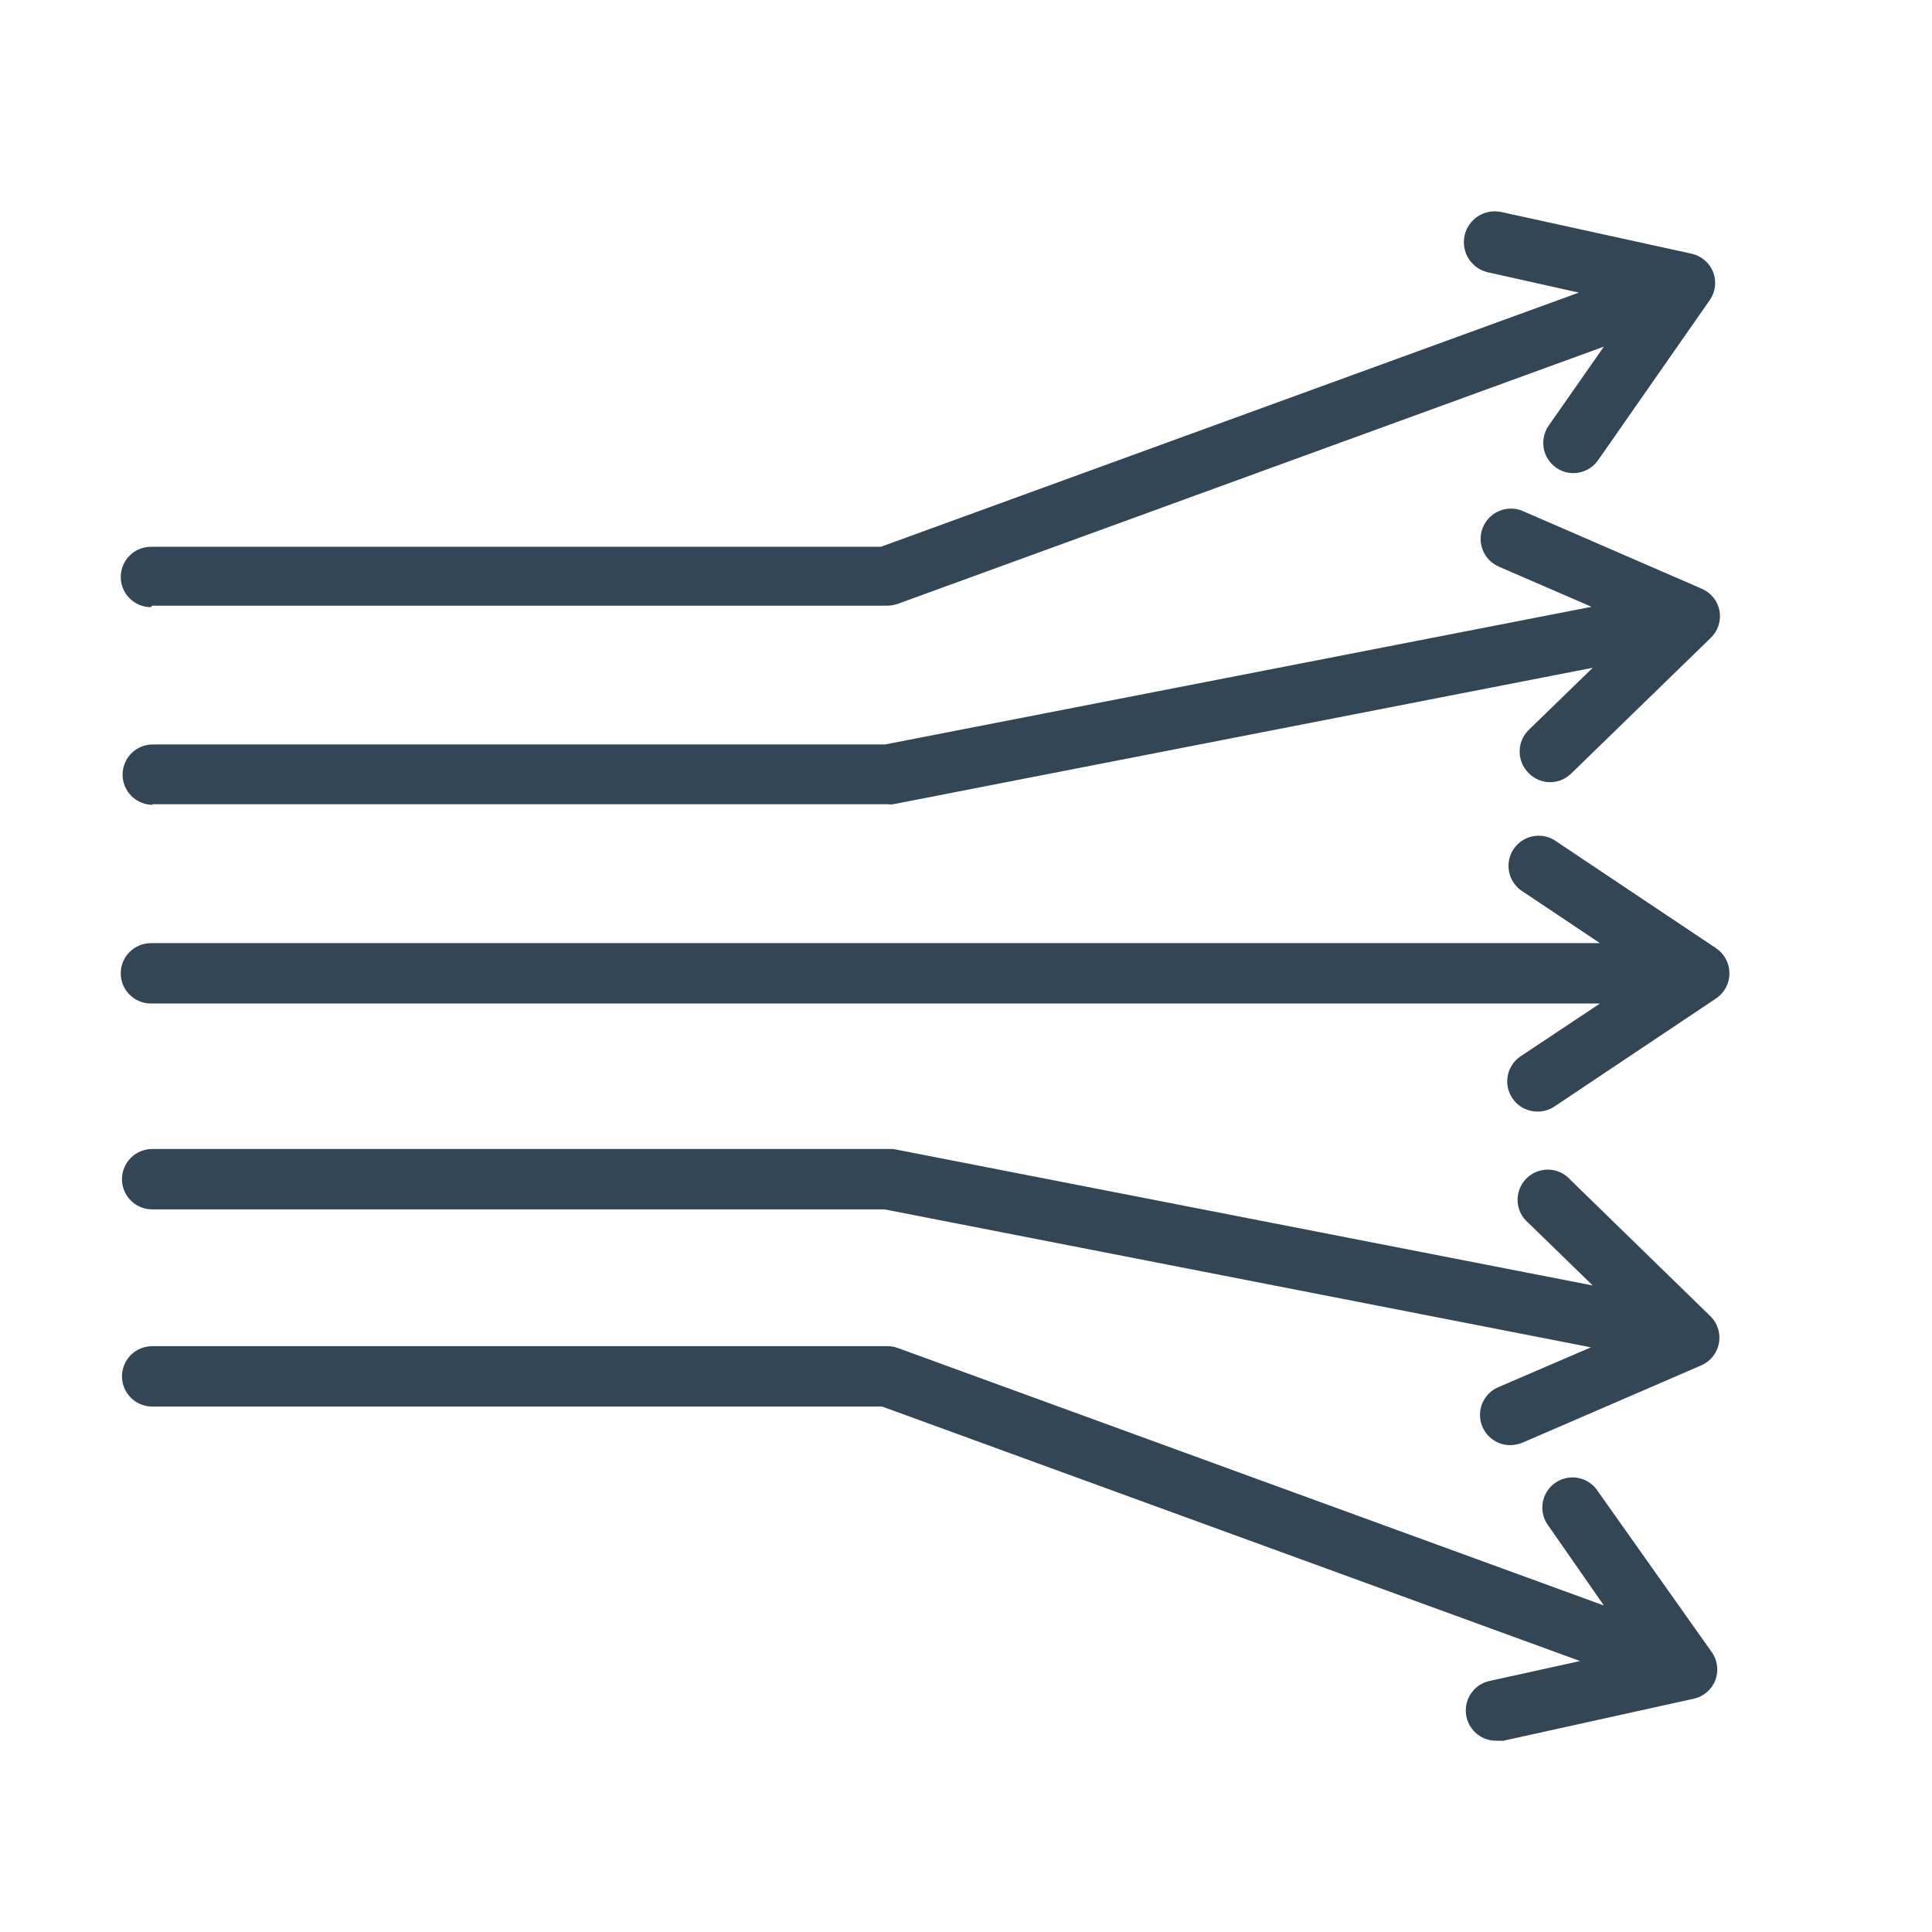 <svg width="64" height="64" viewBox="0 0 64 64" fill="none" xmlns="http://www.w3.org/2000/svg">
<path d="M5.041 26.641H29.401C29.463 26.651 29.527 26.651 29.59 26.641L52.761 22.121L50.63 24.191C50.444 24.378 50.34 24.632 50.34 24.896C50.34 25.16 50.444 25.413 50.63 25.601C50.722 25.697 50.832 25.774 50.954 25.827C51.076 25.881 51.208 25.909 51.34 25.911C51.601 25.913 51.853 25.812 52.041 25.631L56.67 21.131C56.789 21.016 56.878 20.874 56.929 20.717C56.979 20.56 56.99 20.393 56.961 20.231C56.929 20.07 56.859 19.92 56.757 19.792C56.654 19.665 56.521 19.565 56.37 19.501L50.45 16.931C50.206 16.825 49.93 16.82 49.683 16.918C49.435 17.015 49.237 17.207 49.13 17.451C49.024 17.695 49.02 17.971 49.117 18.219C49.215 18.466 49.407 18.665 49.651 18.771L52.721 20.101L29.32 24.661H5.061C4.795 24.661 4.541 24.766 4.353 24.954C4.166 25.141 4.061 25.396 4.061 25.661C4.061 25.926 4.166 26.18 4.353 26.368C4.541 26.556 4.795 26.661 5.061 26.661L5.041 26.641Z" fill="#324655"/>
<path d="M5.04 20.063H29.4C29.516 20.063 29.631 20.042 29.74 20.003L53.13 11.483L51.3 14.103C51.149 14.32 51.091 14.589 51.138 14.85C51.185 15.11 51.333 15.341 51.55 15.493C51.717 15.61 51.916 15.672 52.12 15.673C52.281 15.673 52.44 15.633 52.583 15.559C52.725 15.484 52.848 15.375 52.94 15.243L56.63 9.953C56.726 9.818 56.788 9.662 56.809 9.498C56.829 9.334 56.809 9.167 56.75 9.013C56.69 8.86 56.592 8.724 56.466 8.618C56.341 8.511 56.191 8.437 56.03 8.403L49.73 7.023C49.599 6.995 49.463 6.993 49.331 7.017C49.199 7.041 49.073 7.091 48.96 7.164C48.847 7.237 48.75 7.331 48.673 7.442C48.597 7.552 48.543 7.677 48.515 7.808C48.487 7.939 48.485 8.075 48.509 8.207C48.533 8.339 48.583 8.465 48.656 8.578C48.729 8.691 48.823 8.788 48.934 8.865C49.044 8.941 49.169 8.995 49.3 9.023L52.3 9.693L29.18 18.113H5C4.735 18.113 4.48 18.218 4.293 18.406C4.105 18.593 4 18.848 4 19.113C4 19.378 4.105 19.632 4.293 19.82C4.48 20.008 4.735 20.113 5 20.113L5.04 20.063Z" fill="#324655"/>
<path d="M56.85 31.413L51.48 27.823C51.26 27.693 50.998 27.652 50.749 27.709C50.5 27.765 50.282 27.915 50.14 28.128C49.998 28.34 49.942 28.599 49.985 28.851C50.028 29.103 50.166 29.329 50.37 29.483L53 31.243H5C4.735 31.243 4.48 31.348 4.293 31.536C4.105 31.723 4 31.977 4 32.243C4 32.508 4.105 32.762 4.293 32.95C4.48 33.137 4.735 33.243 5 33.243H53L50.37 34.993C50.261 35.066 50.167 35.16 50.095 35.27C50.022 35.38 49.972 35.503 49.947 35.632C49.922 35.761 49.922 35.894 49.949 36.023C49.975 36.151 50.026 36.274 50.1 36.383C50.192 36.518 50.315 36.63 50.46 36.706C50.605 36.783 50.766 36.823 50.93 36.823C51.125 36.824 51.316 36.769 51.48 36.663L56.85 33.073C56.986 32.981 57.097 32.857 57.174 32.713C57.25 32.568 57.29 32.407 57.29 32.243C57.29 32.079 57.25 31.918 57.174 31.773C57.097 31.628 56.986 31.505 56.85 31.413Z" fill="#324655"/>
<path d="M52.021 39.083C51.93 38.979 51.818 38.896 51.693 38.838C51.569 38.78 51.433 38.748 51.295 38.745C51.158 38.742 51.021 38.767 50.893 38.819C50.766 38.871 50.651 38.949 50.555 39.048C50.459 39.146 50.384 39.264 50.336 39.393C50.287 39.522 50.266 39.659 50.273 39.797C50.28 39.934 50.316 40.069 50.377 40.192C50.439 40.315 50.525 40.424 50.631 40.512L52.761 42.583L29.591 38.062H29.401H5.041C4.776 38.062 4.521 38.168 4.334 38.355C4.146 38.543 4.041 38.797 4.041 39.062C4.041 39.328 4.146 39.582 4.334 39.77C4.521 39.957 4.776 40.062 5.041 40.062H29.301L52.701 44.632L49.631 45.953C49.51 46.005 49.4 46.08 49.309 46.175C49.217 46.27 49.145 46.382 49.096 46.504C49.048 46.627 49.025 46.758 49.027 46.89C49.029 47.022 49.058 47.152 49.111 47.272C49.189 47.451 49.318 47.603 49.481 47.71C49.645 47.817 49.836 47.873 50.031 47.872C50.168 47.87 50.304 47.843 50.431 47.792L56.351 45.232C56.503 45.167 56.636 45.066 56.739 44.937C56.842 44.808 56.912 44.655 56.941 44.493C56.971 44.331 56.96 44.163 56.909 44.006C56.859 43.849 56.77 43.707 56.651 43.593L52.021 39.083Z" fill="#324655"/>
<path d="M52.941 49.414C52.869 49.298 52.775 49.199 52.664 49.121C52.553 49.044 52.427 48.989 52.294 48.962C52.161 48.934 52.024 48.934 51.891 48.961C51.758 48.989 51.632 49.042 51.52 49.12C51.409 49.197 51.315 49.297 51.243 49.412C51.171 49.527 51.123 49.656 51.103 49.789C51.082 49.924 51.089 50.061 51.123 50.192C51.157 50.323 51.218 50.446 51.301 50.554L53.131 53.184L29.741 44.654C29.632 44.614 29.517 44.594 29.401 44.594H5.041C4.776 44.594 4.521 44.699 4.334 44.886C4.146 45.074 4.041 45.328 4.041 45.594C4.041 45.859 4.146 46.113 4.334 46.301C4.521 46.488 4.776 46.594 5.041 46.594H29.221L52.341 55.024L49.341 55.684C49.212 55.712 49.09 55.766 48.982 55.841C48.874 55.917 48.782 56.014 48.711 56.125C48.64 56.237 48.592 56.361 48.57 56.491C48.548 56.622 48.551 56.755 48.581 56.884C48.632 57.109 48.759 57.31 48.942 57.452C49.124 57.595 49.35 57.669 49.581 57.664H49.801L56.101 56.274C56.262 56.239 56.412 56.165 56.538 56.059C56.663 55.953 56.76 55.817 56.821 55.664C56.88 55.509 56.9 55.343 56.879 55.178C56.858 55.014 56.797 54.858 56.701 54.724L52.941 49.414Z" fill="#324655"/>
</svg>
